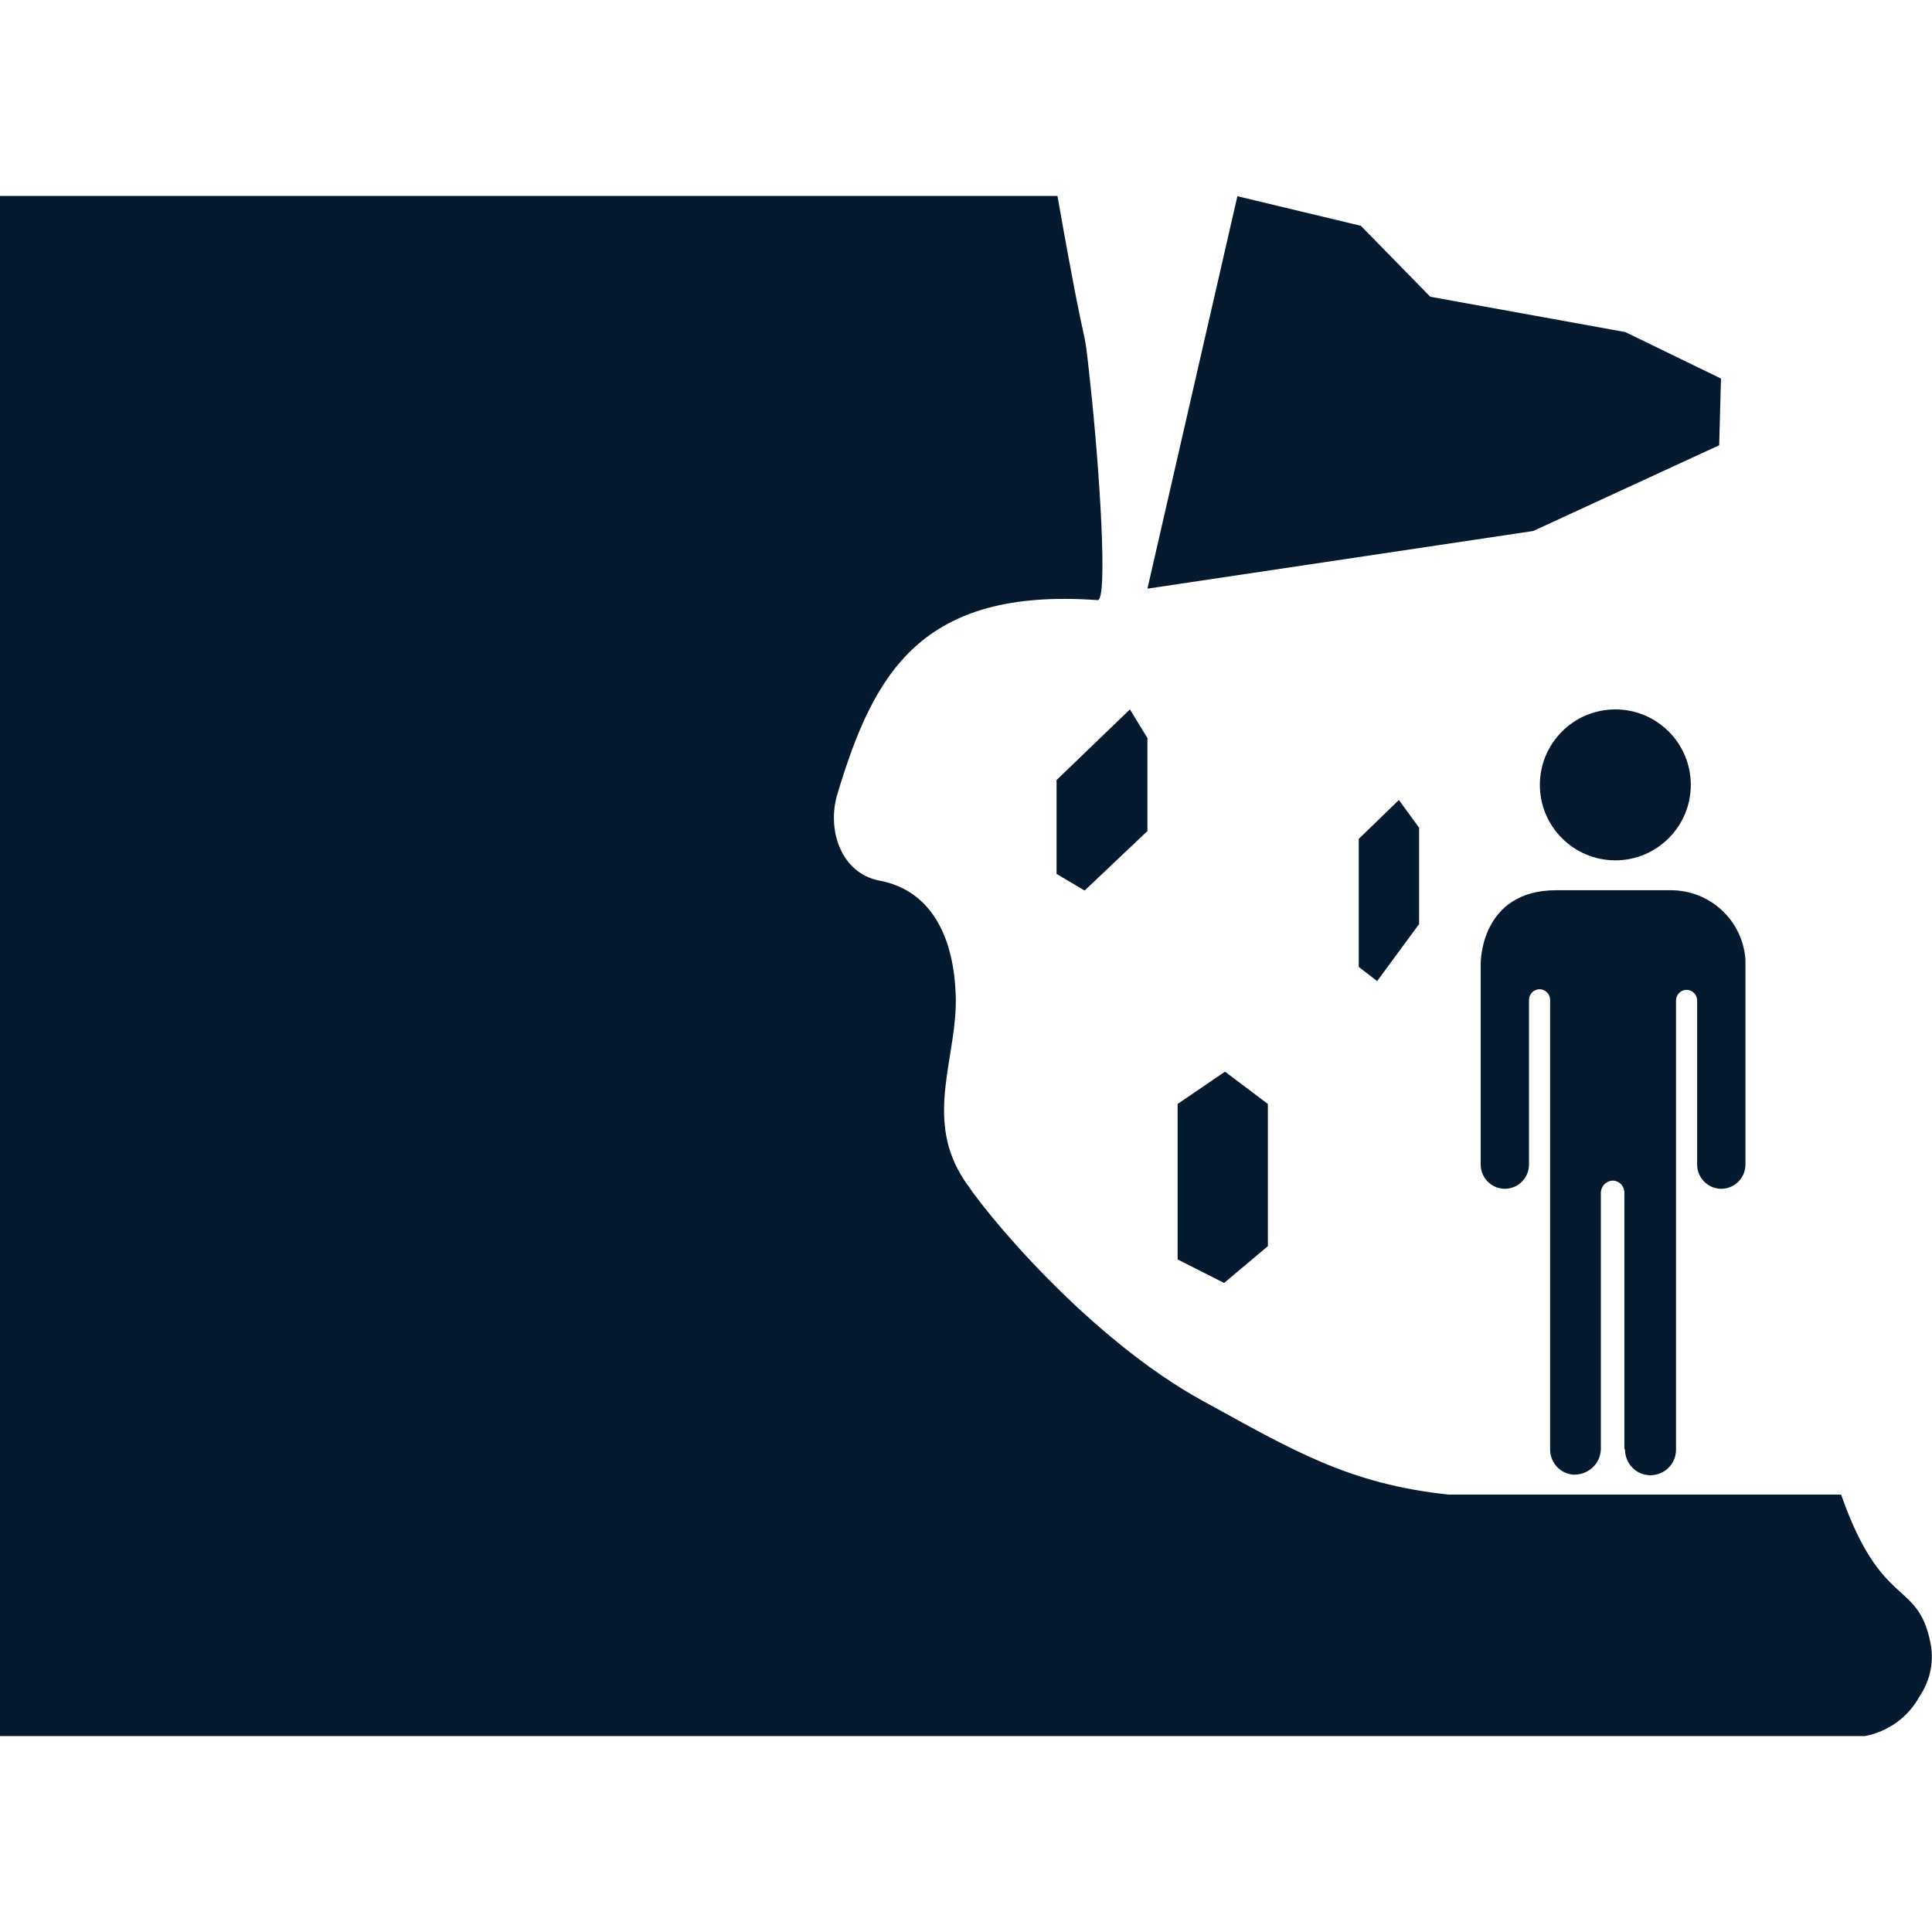 <?xml version="1.0" encoding="UTF-8"?>
<svg id="AC_icons" data-name="AC icons" xmlns="http://www.w3.org/2000/svg" viewBox="0 0 64 64">
  <defs>
    <style>
      .cls-1 {
        fill: #061a2f;
        stroke-width: 0px;
      }
    </style>
  </defs>
  <g id="Informational_icons" data-name="Informational icons">
    <g id="F">
      <g id="falling-rocks">
        <g id="Falling_rocks" data-name="Falling rocks">
          <path class="cls-1" d="m0,6.5v51.01h61.78c.77-.15,1.44-.63,1.81-1.32.36-.53.49-1.18.35-1.81-.43-2.06-1.62-1.06-2.95-4.87h-13c-3.33-.35-5.2-1.49-8.14-3.1-3.75-2.05-7.29-6.27-8.01-7.48-1.2-1.99-.11-3.99-.18-5.96-.06-1.81-.73-3.46-2.53-3.8-1.27-.24-1.76-1.69-1.38-2.9,1.2-3.98,2.77-6.81,8.61-6.39.35.03.06-4.43-.25-7.24-.26-2.42,0,0-1.08-6.15H0Z"/>
          <polygon class="cls-1" points="40.99 6.5 38.01 19.5 50.79 17.59 56.95 14.75 57.01 12.54 53.84 11 47.38 9.83 45.08 7.48 40.99 6.5"/>
          <polygon class="cls-1" points="39.01 36.57 39.01 41.72 40.55 42.5 42 41.28 42 36.57 40.58 35.5 39.01 36.57"/>
          <polygon class="cls-1" points="35 25.84 35 28.95 35.93 29.5 38.01 27.53 38.01 24.45 37.43 23.5 35 25.84"/>
          <polygon class="cls-1" points="45.01 27.79 45.01 32.03 45.62 32.5 47.01 30.61 47.01 27.42 46.34 26.5 45.01 27.79"/>
          <path class="cls-1" d="m51.01,26c0-1.38,1.12-2.5,2.5-2.5,1.38,0,2.5,1.12,2.5,2.5s-1.12,2.5-2.5,2.5-2.5-1.12-2.5-2.5h0"/>
          <path class="cls-1" d="m53.83,48.01c0,.47.36.85.83.86.47,0,.85-.36.86-.83h0v-14.9c0-.19.16-.35.35-.35s.35.16.35.35v5.44c0,.44.36.8.8.8.44,0,.8-.36.8-.8h0v-6.79c-.09-1.3-1.17-2.3-2.47-2.3h-3.8c-2.52,0-2.5,2.42-2.5,2.42v6.67h0c0,.44.36.8.8.8.44,0,.8-.36.8-.8h0v-5.46c0-.19.16-.35.35-.35s.35.16.35.35v14.93h0c.02.44.37.79.8.8.47,0,.86-.36.88-.83v-8.5c0-.22.17-.4.39-.41.22,0,.39.18.39.4,0,0,0,0,0,0v8.49Z"/>
        </g>
      </g>
    </g>
  </g>
</svg>